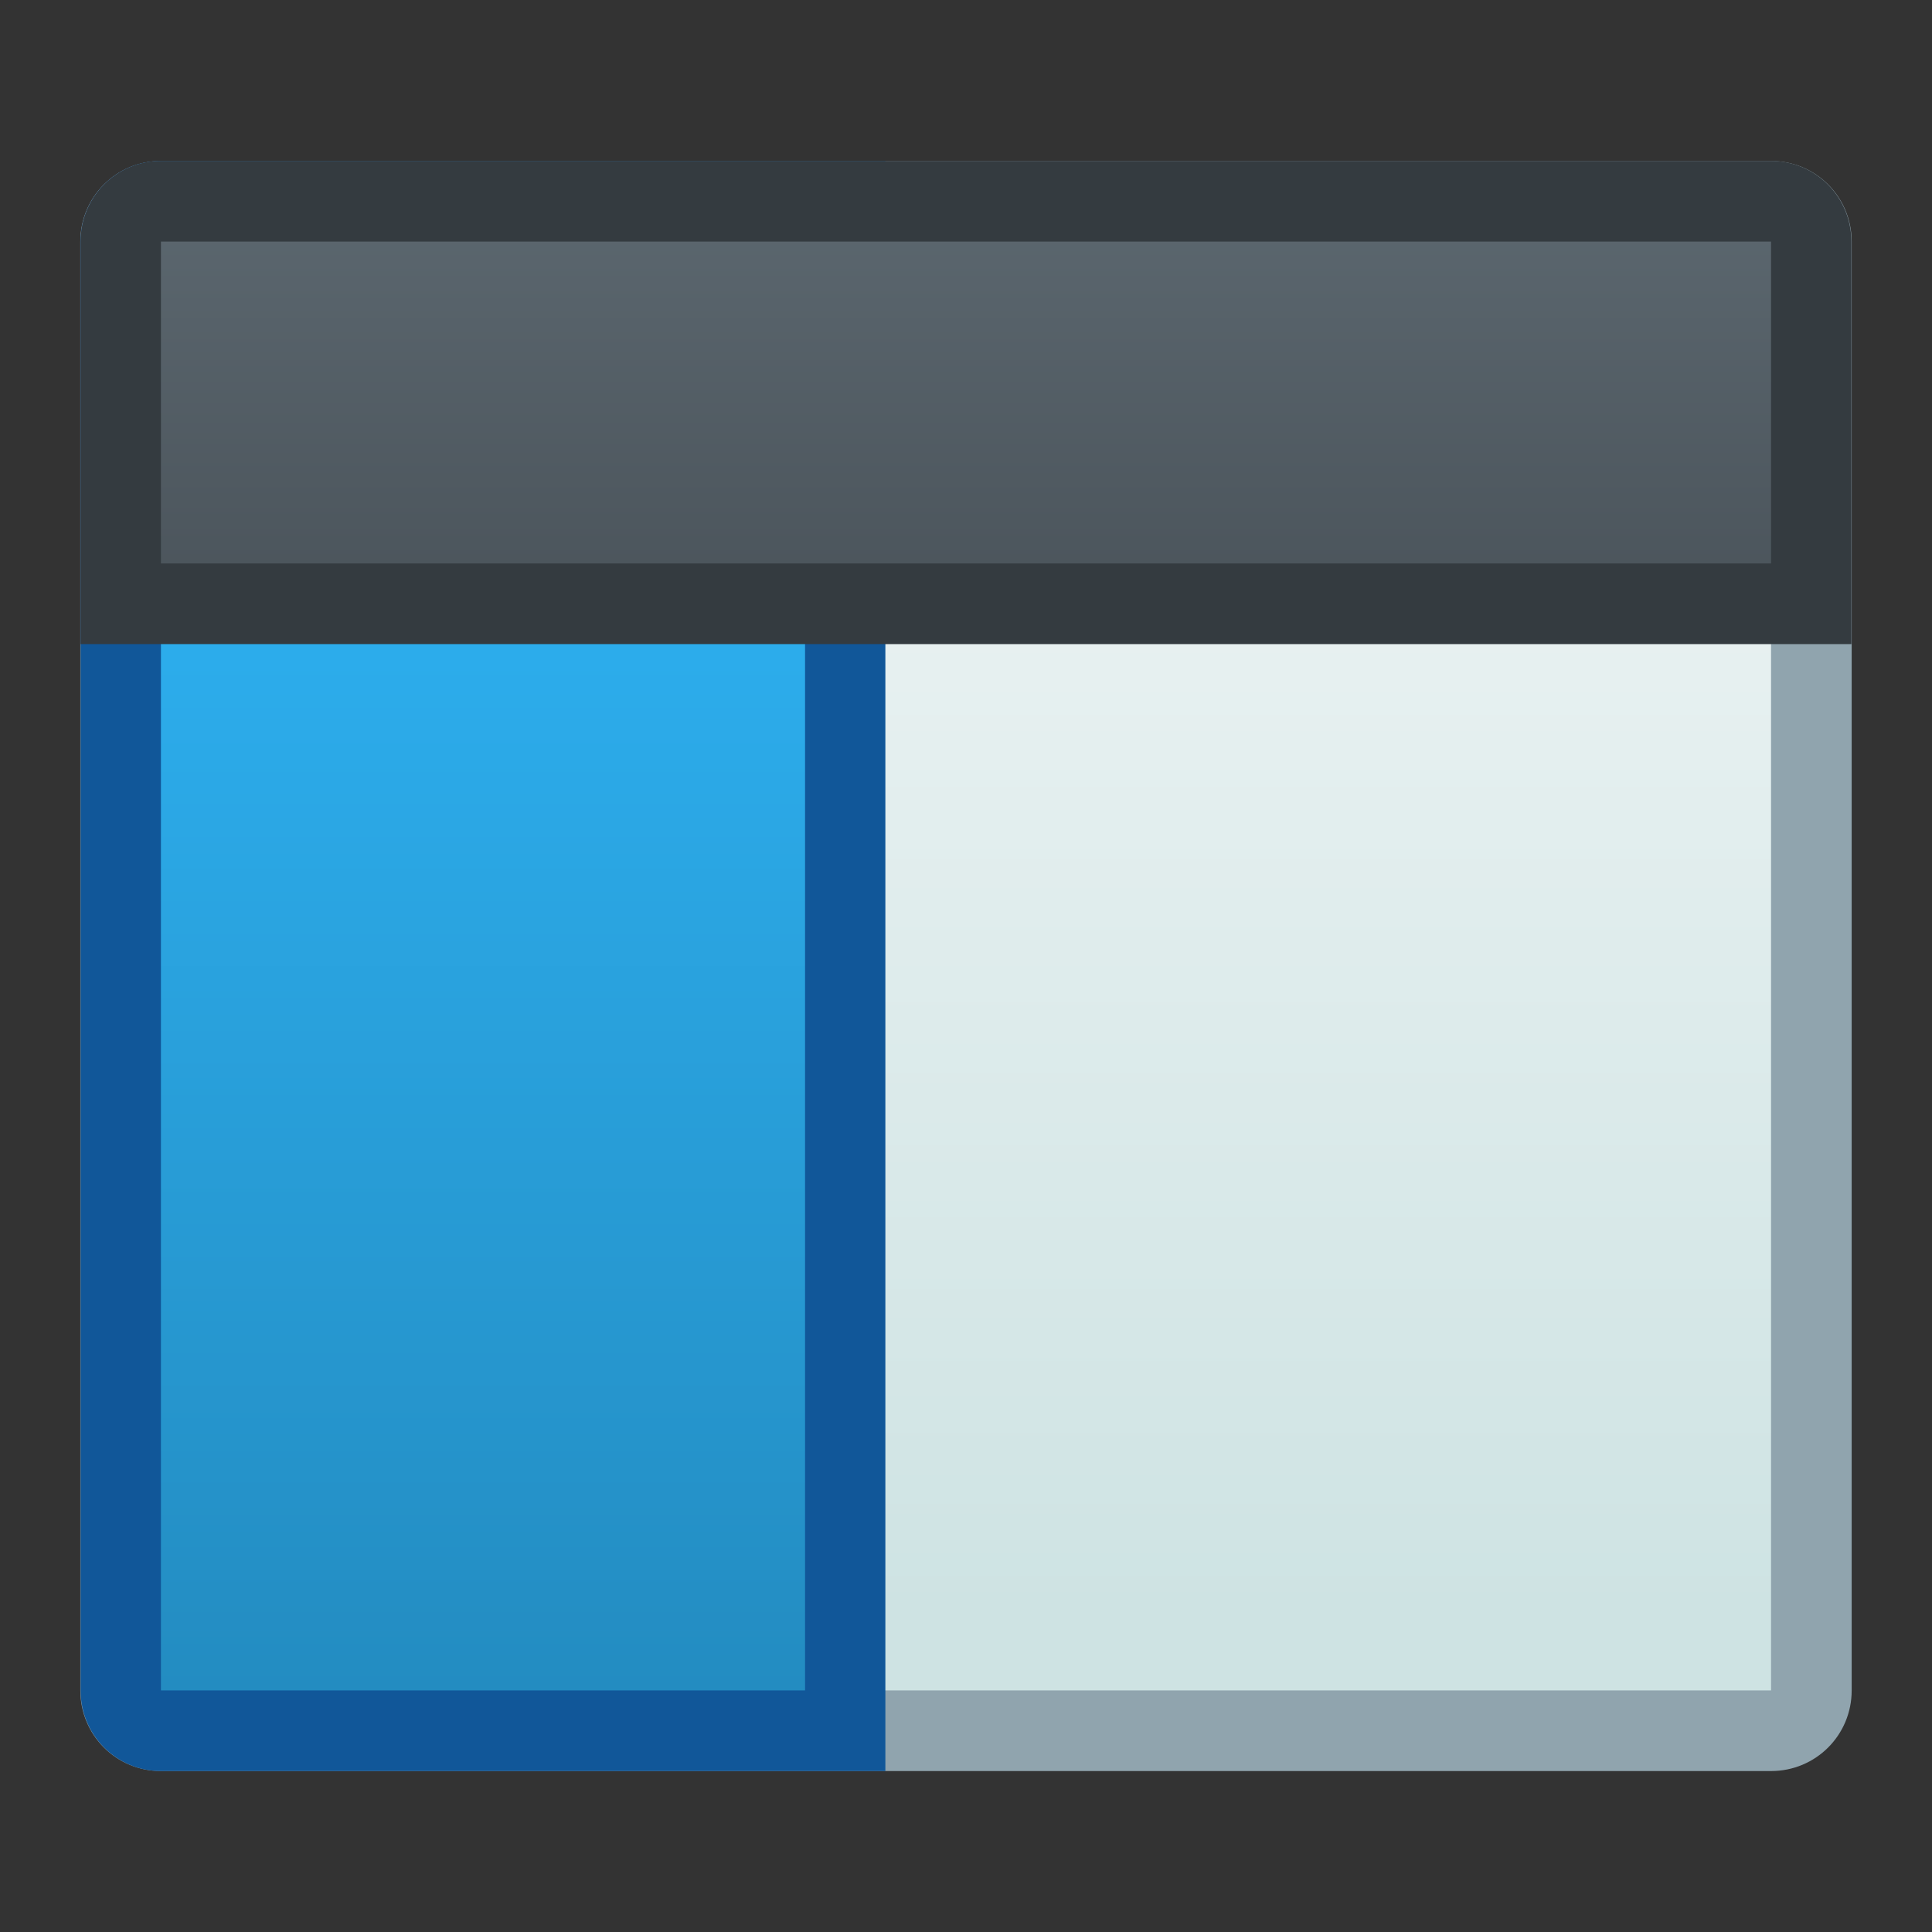 <?xml version="1.0" encoding="UTF-8" standalone="no"?>
<!-- Created with Inkscape (http://www.inkscape.org/) -->

<svg
   width="24"
   height="24"
   viewBox="0 0 6.35 6.35"
   version="1.1"
   id="svg5"
   inkscape:version="1.2 (dc2aedaf03, 2022-05-15)"
   sodipodi:docname="preferences-desktop-theme.svg"
   xml:space="preserve"
   xmlns:inkscape="http://www.inkscape.org/namespaces/inkscape"
   xmlns:sodipodi="http://sodipodi.sourceforge.net/DTD/sodipodi-0.dtd"
   xmlns:xlink="http://www.w3.org/1999/xlink"
   xmlns="http://www.w3.org/2000/svg"
   xmlns:svg="http://www.w3.org/2000/svg"><rect x="0" y="0" width="6.35" height="6.35" fill="#333333" stroke="none"/><sodipodi:namedview
     id="namedview7"
     pagecolor="#ffffff"
     bordercolor="#000000"
     borderopacity="0.25"
     inkscape:showpageshadow="false"
     inkscape:pageopacity="0.0"
     inkscape:pagecheckerboard="0"
     inkscape:deskcolor="#d1d1d1"
     inkscape:document-units="px"
     showgrid="true"
     inkscape:zoom="13.455444"
     inkscape:cx="27.535323"
     inkscape:cy="10.813467"
     inkscape:window-width="2160"
     inkscape:window-height="1335"
     inkscape:window-x="0"
     inkscape:window-y="0"
     inkscape:window-maximized="1"
     inkscape:current-layer="layer1"><inkscape:grid
       type="xygrid"
       id="grid271" /></sodipodi:namedview><defs
     id="defs2"><linearGradient
       inkscape:collect="always"
       id="linearGradient3711"><stop
         style="stop-color:#495259;stop-opacity:1;"
         offset="0"
         id="stop3707" /><stop
         style="stop-color:#5d6971;stop-opacity:1;"
         offset="1"
         id="stop3709" /></linearGradient><linearGradient
       inkscape:collect="always"
       id="linearGradient2824"><stop
         style="stop-color:#238cc1;stop-opacity:1;"
         offset="0"
         id="stop2820" /><stop
         style="stop-color:#30b9fc;stop-opacity:1;"
         offset="1"
         id="stop2822" /></linearGradient><linearGradient
       inkscape:collect="always"
       id="linearGradient2125"><stop
         style="stop-color:#cee3e3;stop-opacity:1;"
         offset="0"
         id="stop2121" /><stop
         style="stop-color:#eff5f5;stop-opacity:1;"
         offset="1"
         id="stop2123" /></linearGradient><style
       id="current-color-scheme"
       type="text/css">
      .ColorScheme-Text {
        color:#122036;
      }
      </style><style
       id="current-color-scheme-6"
       type="text/css">
      .ColorScheme-Text {
        color:#122036;
      }
      </style><linearGradient
       inkscape:collect="always"
       xlink:href="#linearGradient2125"
       id="linearGradient2127"
       x1="3.175"
       y1="5.027"
       x2="3.175"
       y2="0.794"
       gradientUnits="userSpaceOnUse"
       gradientTransform="translate(1.25e-8,0.265)" /><style
       type="text/css"
       id="current-color-scheme-67">
      .ColorScheme-Text {
        color:#36404d;
      }
      </style><linearGradient
       inkscape:collect="always"
       xlink:href="#linearGradient2824"
       id="linearGradient2826"
       x1="1.587"
       y1="5.556"
       x2="1.587"
       y2="0.794"
       gradientUnits="userSpaceOnUse" /><linearGradient
       inkscape:collect="always"
       xlink:href="#linearGradient3711"
       id="linearGradient3713"
       x1="3.175"
       y1="2.117"
       x2="3.175"
       y2="0.529"
       gradientUnits="userSpaceOnUse" /></defs><g
     inkscape:label="Capa 1"
     inkscape:groupmode="layer"
     id="layer1"><path
       id="rect1345"
       style="opacity:1;fill:#90a4ae;fill-opacity:1;stroke-width:0.529;stroke-linecap:round;stroke-linejoin:round;stroke-miterlimit:1.8;paint-order:fill markers stroke;stop-color:#000000"
       d="m 0.529,0.529 5.292,2.3e-7 c 0.147,1e-8 0.265,0.118 0.265,0.265 V 5.556 c 0,0.147 -0.118,0.265 -0.265,0.265 l -5.292,-2e-7 c -0.147,0 -0.265,-0.118 -0.265,-0.265 l 10e-9,-4.762 c 0,-0.147 0.118,-0.265 0.265,-0.265 z"
       sodipodi:nodetypes="sssssssss" /><path
       id="rect1345-7"
       style="fill:url(#linearGradient2127);fill-opacity:1;stroke-width:0.529;stroke-linecap:round;stroke-linejoin:round;stroke-miterlimit:1.8;paint-order:fill markers stroke;stop-color:#000000"
       d="M 0.529,0.794 H 5.821 V 5.556 H 0.529 Z"
       sodipodi:nodetypes="ccccc" /><path
       id="rect2476"
       style="opacity:1;fill:#115799;fill-opacity:1;stroke-width:0.529;stroke-linecap:round;stroke-linejoin:round;stroke-miterlimit:1.8;paint-order:fill markers stroke;stop-color:#000000"
       d="M 0.529 0.529 C 0.383 0.529 0.265 0.647 0.265 0.794 L 0.265 5.556 C 0.265 5.703 0.383 5.821 0.529 5.821 L 2.381 5.821 L 2.646 5.821 L 2.91 5.821 L 2.91 5.556 L 2.91 0.794 L 2.91 0.529 L 2.646 0.529 L 2.381 0.529 L 0.529 0.529 z " /><path
       id="rect2817"
       style="opacity:1;fill:url(#linearGradient2826);stroke-width:0.529;stroke-linecap:round;stroke-linejoin:round;stroke-miterlimit:1.8;paint-order:fill markers stroke;stop-color:#000000;fill-opacity:1"
       d="M 0.529,0.794 H 2.646 V 5.556 H 0.529 Z" /><path
       id="rect3250"
       style="opacity:1;fill:#343b40;fill-opacity:1;stroke-width:0.529;stroke-linecap:round;stroke-linejoin:round;stroke-miterlimit:1.8;paint-order:fill markers stroke;stop-color:#000000"
       d="M 0.529 0.529 C 0.383 0.529 0.265 0.647 0.265 0.794 L 0.265 1.852 L 0.265 2.117 L 0.529 2.117 L 5.821 2.117 L 6.085 2.117 L 6.085 1.852 L 6.085 0.794 C 6.085 0.647 5.967 0.529 5.821 0.529 L 0.529 0.529 z " /><path
       id="rect3252"
       style="opacity:1;fill:url(#linearGradient3713);stroke-width:0.529;stroke-linecap:round;stroke-linejoin:round;stroke-miterlimit:1.8;paint-order:fill markers stroke;stop-color:#000000;fill-opacity:1"
       d="M 0.529,0.794 H 5.821 V 1.852 H 0.529 Z" /></g></svg>
